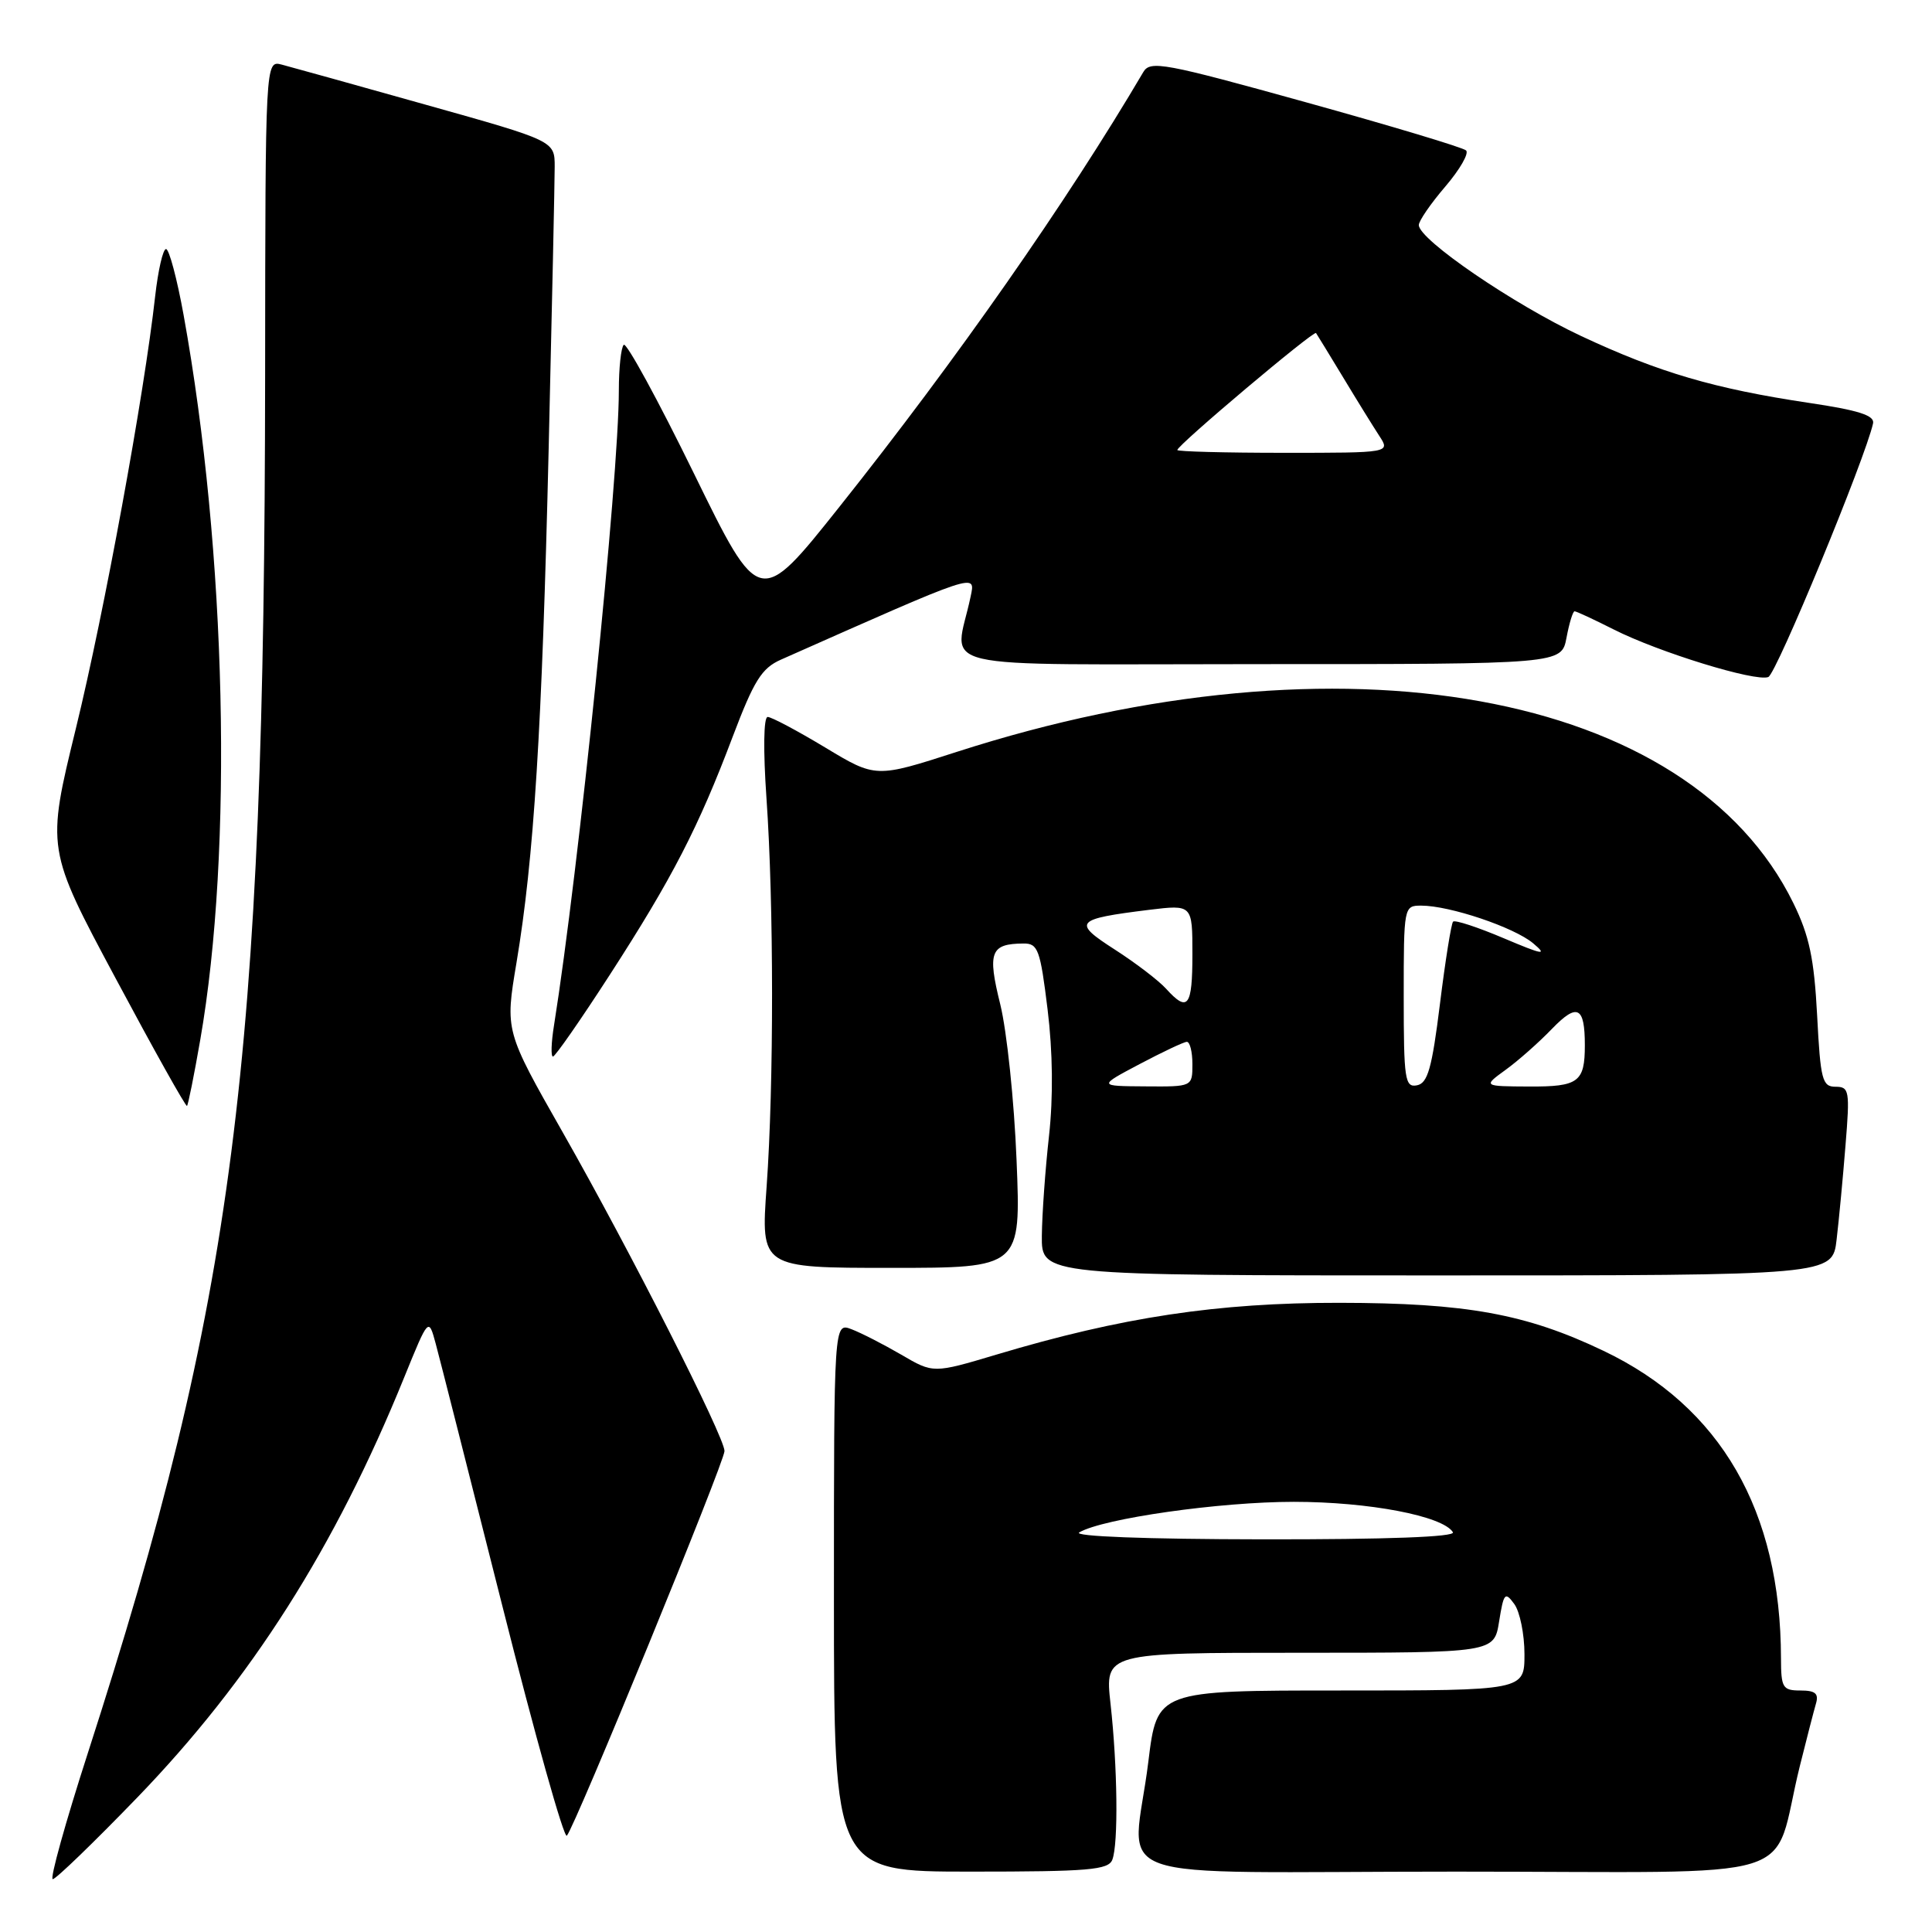 <?xml version="1.0" encoding="UTF-8" standalone="no"?>
<!DOCTYPE svg PUBLIC "-//W3C//DTD SVG 1.1//EN" "http://www.w3.org/Graphics/SVG/1.1/DTD/svg11.dtd" >
<svg xmlns="http://www.w3.org/2000/svg" xmlns:xlink="http://www.w3.org/1999/xlink" version="1.1" viewBox="0 0 256 256">
 <g >
 <path fill="currentColor"
d=" M 18.17 238.20 C 33.27 222.57 44.41 205.05 53.55 182.53 C 56.79 174.56 56.79 174.56 57.73 178.03 C 58.25 179.94 62.21 195.56 66.55 212.74 C 70.88 229.92 74.73 243.65 75.11 243.24 C 76.18 242.08 96.00 193.73 96.00 192.27 C 96.00 190.39 83.47 165.69 74.57 150.05 C 66.92 136.60 66.92 136.60 68.44 127.55 C 70.75 113.74 71.82 96.74 72.70 59.50 C 73.14 40.80 73.50 23.96 73.50 22.09 C 73.50 18.67 73.50 18.67 56.50 13.90 C 47.15 11.27 38.52 8.87 37.33 8.56 C 35.16 8.00 35.16 8.00 35.13 49.75 C 35.05 141.16 31.07 172.08 11.63 232.32 C 8.67 241.49 6.58 249.00 6.99 249.00 C 7.40 249.00 12.43 244.14 18.17 238.20 Z  M 147.39 246.42 C 148.20 244.32 148.08 234.12 147.15 225.75 C 146.40 219.00 146.40 219.00 172.19 219.00 C 197.98 219.00 197.98 219.00 198.64 214.85 C 199.25 211.07 199.42 210.86 200.65 212.54 C 201.39 213.55 202.00 216.55 202.00 219.19 C 202.00 224.00 202.00 224.00 177.66 224.00 C 153.32 224.00 153.32 224.00 152.16 233.44 C 150.13 249.96 144.63 248.00 192.96 248.00 C 240.40 248.00 234.57 249.79 238.49 234.00 C 239.38 230.43 240.34 226.71 240.62 225.75 C 241.02 224.40 240.54 224.00 238.57 224.00 C 236.21 224.00 236.00 223.64 235.99 219.75 C 235.96 200.17 228.02 186.41 212.47 178.99 C 202.22 174.09 194.29 172.65 177.50 172.63 C 161.35 172.61 148.59 174.53 132.04 179.49 C 123.67 181.99 123.67 181.99 119.42 179.50 C 117.08 178.14 114.12 176.62 112.83 176.13 C 110.50 175.24 110.50 175.24 110.50 211.62 C 110.50 248.00 110.50 248.00 128.64 248.00 C 144.26 248.00 146.87 247.78 147.39 246.42 Z  M 243.36 164.25 C 243.67 161.64 244.20 156.01 244.54 151.75 C 245.13 144.52 245.04 144.00 243.22 144.00 C 241.46 144.00 241.22 143.08 240.78 134.55 C 240.38 127.02 239.75 124.00 237.63 119.67 C 223.85 91.52 177.76 83.19 126.77 99.63 C 116.04 103.09 116.04 103.09 109.33 99.04 C 105.64 96.82 102.22 95.00 101.72 95.00 C 101.18 95.00 101.12 99.41 101.56 105.75 C 102.54 119.74 102.55 143.69 101.58 157.25 C 100.81 168.00 100.81 168.00 118.04 168.00 C 135.28 168.00 135.28 168.00 134.70 153.75 C 134.39 145.91 133.41 136.61 132.54 133.08 C 130.82 126.15 131.24 125.05 135.62 125.02 C 137.54 125.00 137.84 125.83 138.81 133.75 C 139.50 139.37 139.57 145.36 139.00 150.50 C 138.51 154.90 138.08 160.86 138.05 163.75 C 138.00 169.00 138.00 169.00 190.41 169.00 C 242.81 169.00 242.81 169.00 243.36 164.25 Z  M 26.53 137.81 C 30.92 112.68 30.01 73.13 24.33 41.75 C 23.46 36.94 22.41 33.00 22.00 33.00 C 21.59 33.00 20.95 35.81 20.56 39.25 C 19.11 52.29 13.82 81.11 10.06 96.50 C 6.15 112.50 6.15 112.50 15.33 129.65 C 20.37 139.08 24.62 146.68 24.78 146.54 C 24.93 146.40 25.72 142.47 26.53 137.81 Z  M 80.80 129.17 C 89.07 116.38 92.55 109.63 97.08 97.63 C 99.90 90.19 100.92 88.54 103.47 87.41 C 129.78 75.74 129.27 75.90 128.61 79.06 C 126.53 89.05 122.03 88.00 166.83 88.00 C 206.91 88.00 206.91 88.00 207.57 84.50 C 207.93 82.58 208.41 81.00 208.64 81.00 C 208.88 81.00 211.20 82.08 213.81 83.40 C 219.75 86.41 232.60 90.37 234.31 89.71 C 235.38 89.30 247.18 60.70 248.19 56.10 C 248.42 55.05 246.28 54.36 239.67 53.38 C 227.18 51.51 219.83 49.36 209.50 44.52 C 200.56 40.33 188.00 31.75 188.00 29.82 C 188.00 29.27 189.58 26.97 191.51 24.72 C 193.44 22.46 194.68 20.31 194.26 19.93 C 193.84 19.54 184.28 16.67 173.00 13.54 C 154.27 8.34 152.41 7.99 151.50 9.54 C 141.39 26.71 126.73 47.68 111.24 67.14 C 100.63 80.48 100.63 80.48 91.96 62.76 C 87.19 53.01 83.00 45.33 82.65 45.69 C 82.29 46.04 82.00 48.77 82.00 51.74 C 82.00 63.31 76.68 115.38 73.41 135.86 C 73.04 138.14 72.98 140.00 73.27 140.00 C 73.56 140.00 76.95 135.13 80.80 129.17 Z  M 143.01 203.05 C 146.17 201.20 161.62 199.00 171.43 199.00 C 181.37 199.00 191.19 200.87 192.52 203.03 C 192.90 203.65 183.81 203.99 167.31 203.97 C 151.83 203.95 142.11 203.58 143.01 203.05 Z  M 151.00 141.00 C 154.03 139.40 156.84 138.07 157.25 138.05 C 157.66 138.02 158.00 139.35 158.00 141.00 C 158.00 144.00 158.00 144.00 151.75 143.95 C 145.50 143.91 145.50 143.91 151.00 141.00 Z  M 186.00 132.07 C 186.00 120.11 186.02 120.00 188.32 120.00 C 192.10 120.00 200.62 122.87 203.15 124.99 C 205.11 126.64 204.47 126.53 199.25 124.32 C 195.81 122.86 192.79 121.87 192.54 122.12 C 192.30 122.37 191.51 127.28 190.80 133.03 C 189.74 141.57 189.18 143.54 187.75 143.81 C 186.16 144.12 186.00 143.03 186.00 132.07 Z  M 199.50 141.76 C 201.15 140.57 203.92 138.12 205.65 136.32 C 209.00 132.86 210.00 133.36 210.00 138.50 C 210.00 143.38 209.16 144.00 202.64 143.97 C 196.50 143.94 196.50 143.94 199.50 141.76 Z  M 154.51 131.01 C 153.52 129.92 150.47 127.59 147.73 125.83 C 142.06 122.19 142.41 121.78 152.25 120.56 C 158.00 119.86 158.00 119.86 158.00 126.43 C 158.00 133.41 157.40 134.20 154.51 131.01 Z  M 156.00 59.63 C 156.00 58.99 174.09 43.75 174.38 44.13 C 174.53 44.34 176.14 46.98 177.97 50.00 C 179.79 53.02 181.95 56.51 182.76 57.75 C 184.23 60.00 184.23 60.00 170.12 60.00 C 162.35 60.00 156.00 59.83 156.00 59.63 Z "/>
</g>
</svg>